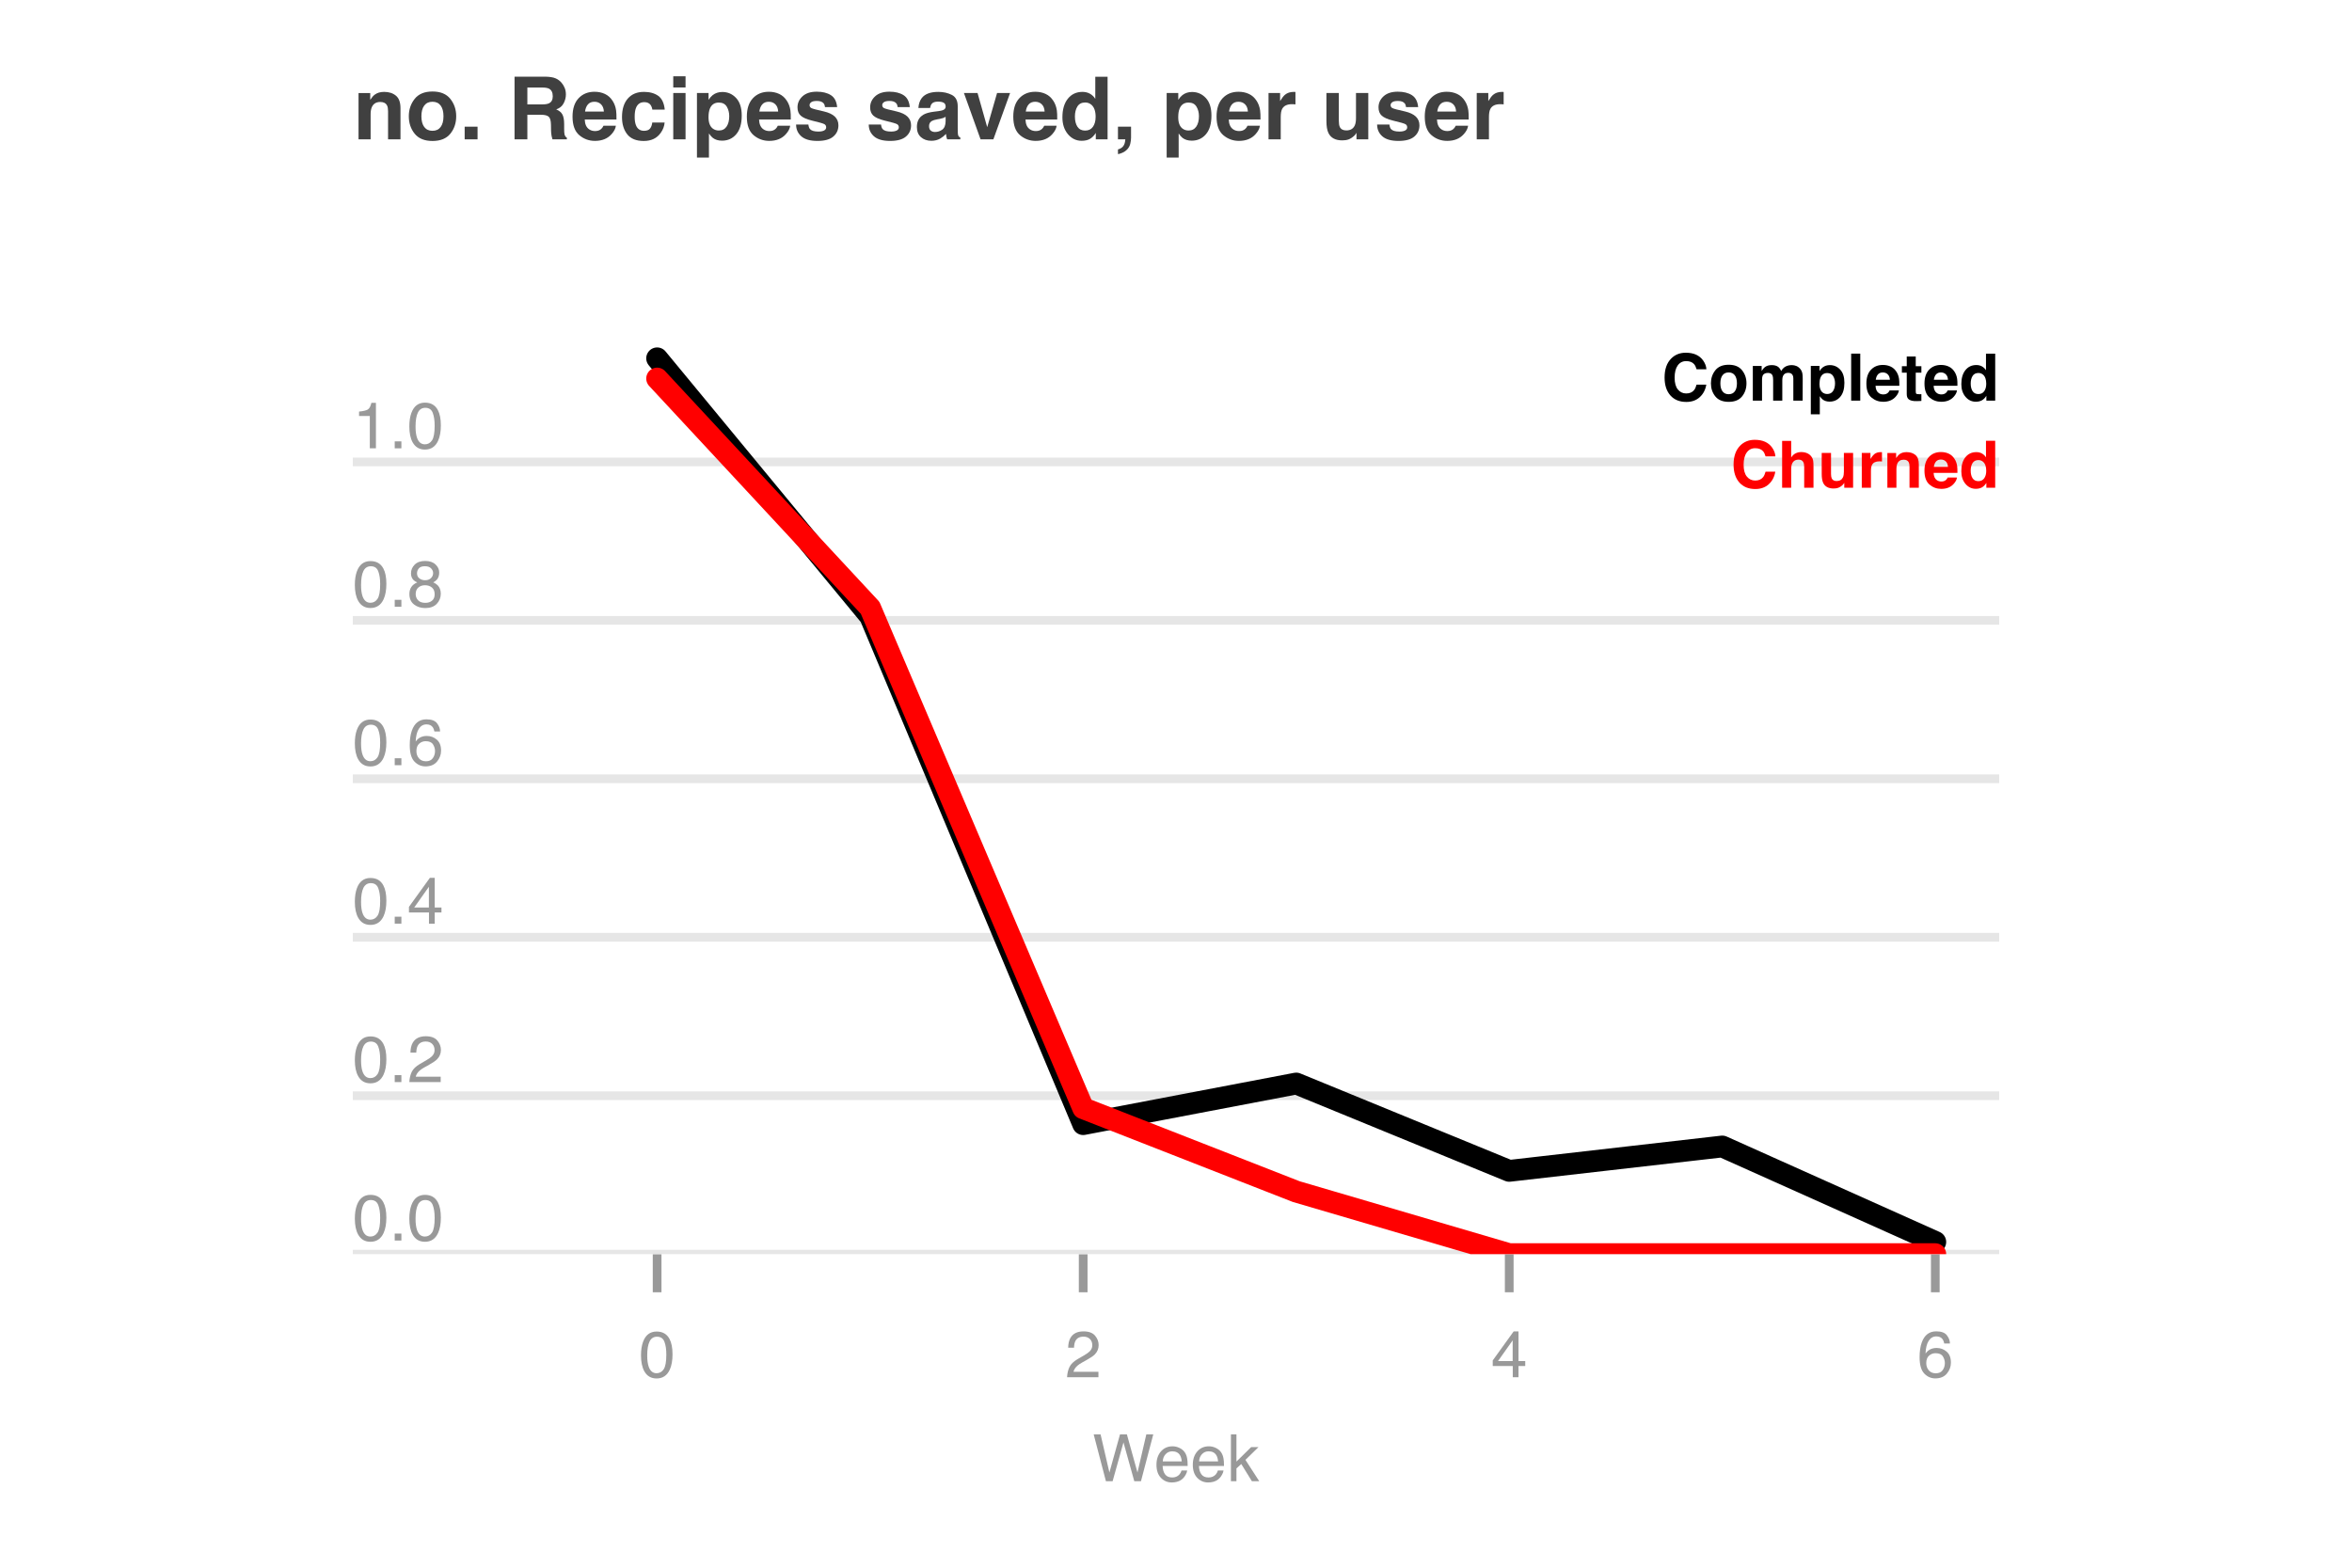 <?xml version="1.0" encoding="utf-8" standalone="no"?>
<!DOCTYPE svg PUBLIC "-//W3C//DTD SVG 1.1//EN"
  "http://www.w3.org/Graphics/SVG/1.1/DTD/svg11.dtd">
<!-- Created with matplotlib (https://matplotlib.org/) -->
<svg height="144pt" version="1.1" viewBox="0 0 216 144" width="216pt" xmlns="http://www.w3.org/2000/svg" xmlns:xlink="http://www.w3.org/1999/xlink">
 <defs>
  <style type="text/css">*{stroke-linecap:butt;stroke-linejoin:round;}</style>
 </defs>
 <g id="figure_1">
  <g id="patch_1">
   <path d="M 0 144 
L 216 144 
L 216 0 
L 0 0 
z
" style="fill:#ffffff;"/>
  </g>
  <g id="axes_1">
   <g id="patch_2">
    <path d="M 32.4 115.2 
L 183.6 115.2 
L 183.6 28.8 
L 32.4 28.8 
z
" style="fill:#ffffff;"/>
   </g>
   <g id="matplotlib.axis_1">
    <g id="xtick_1">
     <g id="line2d_1">
      <defs>
       <path d="M 0 0 
L 0 3.5 
" id="me804cce42d" style="stroke:#999999;stroke-width:0.8;"/>
      </defs>
      <g>
       <use style="fill:#999999;stroke:#999999;stroke-width:0.8;" x="60.348" xlink:href="#me804cce42d" y="115.2"/>
      </g>
     </g>
     <g id="text_1">
      <!-- 0 -->
      <g style="fill:#999999;" transform="translate(58.68 126.504)scale(0.06 -0.06)">
       <defs>
        <path d="M 27.047 69.922 
Q 40.625 69.922 46.688 58.734 
Q 51.375 50.094 51.375 35.062 
Q 51.375 20.797 47.125 11.469 
Q 40.969 -1.906 27 -1.906 
Q 14.406 -1.906 8.25 9.031 
Q 3.125 18.172 3.125 33.547 
Q 3.125 45.453 6.203 54 
Q 11.969 69.922 27.047 69.922 
z
M 26.953 6.109 
Q 33.797 6.109 37.844 12.156 
Q 41.891 18.219 41.891 34.719 
Q 41.891 46.625 38.953 54.312 
Q 36.031 62.016 27.594 62.016 
Q 19.828 62.016 16.234 54.703 
Q 12.641 47.406 12.641 33.203 
Q 12.641 22.516 14.938 16.016 
Q 18.453 6.109 26.953 6.109 
z
" id="Helvetica-48"/>
       </defs>
       <use xlink:href="#Helvetica-48"/>
      </g>
     </g>
    </g>
    <g id="xtick_2">
     <g id="line2d_2">
      <g>
       <use style="fill:#999999;stroke:#999999;stroke-width:0.8;" x="99.476" xlink:href="#me804cce42d" y="115.2"/>
      </g>
     </g>
     <g id="text_2">
      <!-- 2 -->
      <g style="fill:#999999;" transform="translate(97.808 126.504)scale(0.06 -0.06)">
       <defs>
        <path d="M 3.125 0 
Q 3.609 9.031 6.859 15.719 
Q 10.109 22.406 19.531 27.875 
L 28.906 33.297 
Q 35.203 36.969 37.75 39.547 
Q 41.75 43.609 41.75 48.828 
Q 41.75 54.938 38.078 58.516 
Q 34.422 62.109 28.328 62.109 
Q 19.281 62.109 15.828 55.281 
Q 13.969 51.609 13.766 45.125 
L 4.828 45.125 
Q 4.984 54.25 8.203 60.016 
Q 13.922 70.172 28.375 70.172 
Q 40.375 70.172 45.922 63.672 
Q 51.469 57.172 51.469 49.219 
Q 51.469 40.828 45.562 34.859 
Q 42.141 31.391 33.297 26.469 
L 26.609 22.75 
Q 21.828 20.125 19.094 17.719 
Q 14.203 13.484 12.938 8.297 
L 51.125 8.297 
L 51.125 0 
L 3.125 0 
z
" id="Helvetica-50"/>
       </defs>
       <use xlink:href="#Helvetica-50"/>
      </g>
     </g>
    </g>
    <g id="xtick_3">
     <g id="line2d_3">
      <g>
       <use style="fill:#999999;stroke:#999999;stroke-width:0.8;" x="138.603" xlink:href="#me804cce42d" y="115.2"/>
      </g>
     </g>
     <g id="text_3">
      <!-- 4 -->
      <g style="fill:#999999;" transform="translate(136.935 126.504)scale(0.06 -0.06)">
       <defs>
        <path d="M 33.062 24.75 
L 33.062 56.453 
L 10.641 24.75 
z
M 33.203 0 
L 33.203 17.094 
L 2.547 17.094 
L 2.547 25.688 
L 34.578 70.125 
L 42 70.125 
L 42 24.75 
L 52.297 24.75 
L 52.297 17.094 
L 42 17.094 
L 42 0 
z
" id="Helvetica-52"/>
       </defs>
       <use xlink:href="#Helvetica-52"/>
      </g>
     </g>
    </g>
    <g id="xtick_4">
     <g id="line2d_4">
      <g>
       <use style="fill:#999999;stroke:#999999;stroke-width:0.8;" x="177.731" xlink:href="#me804cce42d" y="115.2"/>
      </g>
     </g>
     <g id="text_4">
      <!-- 6 -->
      <g style="fill:#999999;" transform="translate(176.063 126.504)scale(0.06 -0.06)">
       <defs>
        <path d="M 29.25 70.219 
Q 40.969 70.219 45.578 64.141 
Q 50.203 58.062 50.203 51.609 
L 41.5 51.609 
Q 40.719 55.766 39.016 58.109 
Q 35.844 62.5 29.391 62.5 
Q 22.016 62.5 17.672 55.688 
Q 13.328 48.875 12.844 36.188 
Q 15.875 40.625 20.453 42.828 
Q 24.656 44.781 29.828 44.781 
Q 38.625 44.781 45.156 39.156 
Q 51.703 33.547 51.703 22.406 
Q 51.703 12.891 45.5 5.531 
Q 39.312 -1.812 27.828 -1.812 
Q 18.016 -1.812 10.891 5.641 
Q 3.766 13.094 3.766 30.719 
Q 3.766 43.75 6.938 52.828 
Q 13.031 70.219 29.25 70.219 
z
M 28.609 6 
Q 35.547 6 38.984 10.656 
Q 42.438 15.328 42.438 21.688 
Q 42.438 27.047 39.359 31.906 
Q 36.281 36.766 28.172 36.766 
Q 22.516 36.766 18.234 33 
Q 13.969 29.25 13.969 21.688 
Q 13.969 15.047 17.844 10.516 
Q 21.734 6 28.609 6 
z
" id="Helvetica-54"/>
       </defs>
       <use xlink:href="#Helvetica-54"/>
      </g>
     </g>
    </g>
    <g id="text_5">
     <!-- Week -->
     <g style="fill:#999999;" transform="translate(100.332 136.059)scale(0.06 -0.06)">
      <defs>
       <path d="M 12.359 71.734 
L 25.875 13.375 
L 42.094 71.734 
L 52.641 71.734 
L 68.844 13.375 
L 82.375 71.734 
L 93.016 71.734 
L 74.172 0 
L 63.969 0 
L 47.406 59.469 
L 30.766 0 
L 20.562 0 
L 1.812 71.734 
z
" id="Helvetica-87"/>
       <path d="M 28.219 53.469 
Q 33.797 53.469 39.016 50.859 
Q 44.234 48.25 46.969 44.094 
Q 49.609 40.141 50.484 34.859 
Q 51.266 31.25 51.266 23.344 
L 12.938 23.344 
Q 13.188 15.375 16.703 10.562 
Q 20.219 5.766 27.594 5.766 
Q 34.469 5.766 38.578 10.297 
Q 40.922 12.938 41.891 16.406 
L 50.531 16.406 
Q 50.203 13.531 48.266 9.984 
Q 46.344 6.453 43.953 4.203 
Q 39.938 0.297 34.031 -1.078 
Q 30.859 -1.859 26.859 -1.859 
Q 17.094 -1.859 10.297 5.25 
Q 3.516 12.359 3.516 25.141 
Q 3.516 37.75 10.344 45.609 
Q 17.188 53.469 28.219 53.469 
z
M 42.234 30.328 
Q 41.703 36.031 39.75 39.453 
Q 36.141 45.797 27.688 45.797 
Q 21.625 45.797 17.516 41.422 
Q 13.422 37.062 13.188 30.328 
z
M 27.391 53.562 
z
" id="Helvetica-101"/>
       <path d="M 6.25 71.734 
L 14.703 71.734 
L 14.703 30.078 
L 37.25 52.297 
L 48.484 52.297 
L 28.469 32.719 
L 49.609 0 
L 38.375 0 
L 22.078 26.375 
L 14.703 19.625 
L 14.703 0 
L 6.25 0 
z
" id="Helvetica-107"/>
      </defs>
      <use xlink:href="#Helvetica-87"/>
      <use x="94.385" xlink:href="#Helvetica-101"/>
      <use x="150" xlink:href="#Helvetica-101"/>
      <use x="205.615" xlink:href="#Helvetica-107"/>
     </g>
    </g>
   </g>
   <g id="matplotlib.axis_2">
    <g id="ytick_1">
     <g id="line2d_5">
      <path clip-path="url(#p2de9909475)" d="M 32.4 115.2 
L 183.6 115.2 
" style="fill:none;stroke:#e6e6e6;stroke-linecap:round;stroke-width:0.8;"/>
     </g>
     <g id="text_6">
      <!-- 0.0 -->
      <g style="fill:#999999;" transform="translate(32.4 113.949)scale(0.06 -0.06)">
       <defs>
        <path d="M 8.547 10.641 
L 18.75 10.641 
L 18.75 0 
L 8.547 0 
z
" id="Helvetica-46"/>
       </defs>
       <use xlink:href="#Helvetica-48"/>
       <use x="55.615" xlink:href="#Helvetica-46"/>
       <use x="83.398" xlink:href="#Helvetica-48"/>
      </g>
     </g>
    </g>
    <g id="ytick_2">
     <g id="line2d_6">
      <path clip-path="url(#p2de9909475)" d="M 32.4 100.646 
L 183.6 100.646 
" style="fill:none;stroke:#e6e6e6;stroke-linecap:round;stroke-width:0.8;"/>
     </g>
     <g id="text_7">
      <!-- 0.2 -->
      <g style="fill:#999999;" transform="translate(32.4 99.395)scale(0.06 -0.06)">
       <use xlink:href="#Helvetica-48"/>
       <use x="55.615" xlink:href="#Helvetica-46"/>
       <use x="83.398" xlink:href="#Helvetica-50"/>
      </g>
     </g>
    </g>
    <g id="ytick_3">
     <g id="line2d_7">
      <path clip-path="url(#p2de9909475)" d="M 32.4 86.092 
L 183.6 86.092 
" style="fill:none;stroke:#e6e6e6;stroke-linecap:round;stroke-width:0.8;"/>
     </g>
     <g id="text_8">
      <!-- 0.4 -->
      <g style="fill:#999999;" transform="translate(32.4 84.842)scale(0.06 -0.06)">
       <use xlink:href="#Helvetica-48"/>
       <use x="55.615" xlink:href="#Helvetica-46"/>
       <use x="83.398" xlink:href="#Helvetica-52"/>
      </g>
     </g>
    </g>
    <g id="ytick_4">
     <g id="line2d_8">
      <path clip-path="url(#p2de9909475)" d="M 32.4 71.538 
L 183.6 71.538 
" style="fill:none;stroke:#e6e6e6;stroke-linecap:round;stroke-width:0.8;"/>
     </g>
     <g id="text_9">
      <!-- 0.6 -->
      <g style="fill:#999999;" transform="translate(32.4 70.288)scale(0.06 -0.06)">
       <use xlink:href="#Helvetica-48"/>
       <use x="55.615" xlink:href="#Helvetica-46"/>
       <use x="83.398" xlink:href="#Helvetica-54"/>
      </g>
     </g>
    </g>
    <g id="ytick_5">
     <g id="line2d_9">
      <path clip-path="url(#p2de9909475)" d="M 32.4 56.984 
L 183.6 56.984 
" style="fill:none;stroke:#e6e6e6;stroke-linecap:round;stroke-width:0.8;"/>
     </g>
     <g id="text_10">
      <!-- 0.8 -->
      <g style="fill:#999999;" transform="translate(32.4 55.734)scale(0.06 -0.06)">
       <defs>
        <path d="M 27.203 40.625 
Q 33.016 40.625 36.281 43.875 
Q 39.547 47.125 39.547 51.609 
Q 39.547 55.516 36.422 58.781 
Q 33.297 62.062 26.906 62.062 
Q 20.562 62.062 17.719 58.781 
Q 14.891 55.516 14.891 51.125 
Q 14.891 46.188 18.547 43.406 
Q 22.219 40.625 27.203 40.625 
z
M 27.734 6 
Q 33.844 6 37.859 9.297 
Q 41.891 12.594 41.891 19.141 
Q 41.891 25.922 37.734 29.438 
Q 33.594 32.953 27.094 32.953 
Q 20.797 32.953 16.812 29.359 
Q 12.844 25.781 12.844 19.438 
Q 12.844 13.969 16.484 9.984 
Q 20.125 6 27.734 6 
z
M 15.234 37.25 
Q 11.578 38.812 9.516 40.922 
Q 5.672 44.828 5.672 51.078 
Q 5.672 58.891 11.328 64.5 
Q 17 70.125 27.391 70.125 
Q 37.453 70.125 43.156 64.812 
Q 48.875 59.516 48.875 52.438 
Q 48.875 45.906 45.562 41.844 
Q 43.703 39.547 39.797 37.359 
Q 44.141 35.359 46.625 32.766 
Q 51.266 27.875 51.266 20.062 
Q 51.266 10.844 45.062 4.422 
Q 38.875 -2 27.547 -2 
Q 17.328 -2 10.266 3.531 
Q 3.219 9.078 3.219 19.625 
Q 3.219 25.828 6.25 30.344 
Q 9.281 34.859 15.234 37.25 
z
" id="Helvetica-56"/>
       </defs>
       <use xlink:href="#Helvetica-48"/>
       <use x="55.615" xlink:href="#Helvetica-46"/>
       <use x="83.398" xlink:href="#Helvetica-56"/>
      </g>
     </g>
    </g>
    <g id="ytick_6">
     <g id="line2d_10">
      <path clip-path="url(#p2de9909475)" d="M 32.4 42.43 
L 183.6 42.43 
" style="fill:none;stroke:#e6e6e6;stroke-linecap:round;stroke-width:0.8;"/>
     </g>
     <g id="text_11">
      <!-- 1.0 -->
      <g style="fill:#999999;" transform="translate(32.4 41.18)scale(0.06 -0.06)">
       <defs>
        <path d="M 9.578 49.516 
L 9.578 56.25 
Q 19.094 57.172 22.844 59.344 
Q 26.609 61.531 28.469 69.625 
L 35.406 69.625 
L 35.406 0 
L 26.031 0 
L 26.031 49.516 
z
" id="Helvetica-49"/>
       </defs>
       <use xlink:href="#Helvetica-49"/>
       <use x="55.615" xlink:href="#Helvetica-46"/>
       <use x="83.398" xlink:href="#Helvetica-48"/>
      </g>
     </g>
    </g>
   </g>
   <g id="line2d_11">
    <path clip-path="url(#p2de9909475)" d="M 60.348 32.914 
L 79.912 56.611 
L 99.476 103.258 
L 119.04 99.527 
L 138.603 107.55 
L 158.167 105.311 
L 177.731 114.08 
" style="fill:none;stroke:#000000;stroke-linecap:round;stroke-width:2;"/>
   </g>
   <g id="line2d_12">
    <path clip-path="url(#p2de9909475)" d="M 60.348 34.77 
L 79.912 55.835 
L 99.476 101.795 
L 119.04 109.455 
L 138.603 115.2 
L 158.167 115.2 
L 177.731 115.2 
" style="fill:none;stroke:#ff0000;stroke-linecap:round;stroke-width:2;"/>
   </g>
   <g id="text_12">
    <!-- no. Recipes saved, per user -->
    <g style="fill:#404040;" transform="translate(32.4 12.8)scale(0.08 -0.08)">
     <defs>
      <path d="M 35.984 54.5 
Q 44.234 54.5 49.484 50.172 
Q 54.734 45.844 54.734 35.844 
L 54.734 0 
L 40.484 0 
L 40.484 32.375 
Q 40.484 36.578 39.359 38.812 
Q 37.312 42.922 31.547 42.922 
Q 24.469 42.922 21.828 36.922 
Q 20.453 33.734 20.453 28.812 
L 20.453 0 
L 6.594 0 
L 6.594 53.125 
L 20.016 53.125 
L 20.016 45.359 
Q 22.703 49.469 25.094 51.266 
Q 29.391 54.5 35.984 54.5 
z
M 30.859 54.641 
z
" id="Helvetica-Bold-110"/>
      <path d="M 30.375 9.812 
Q 36.469 9.812 39.734 14.156 
Q 43.016 18.5 43.016 26.516 
Q 43.016 34.516 39.734 38.844 
Q 36.469 43.172 30.375 43.172 
Q 24.266 43.172 20.969 38.844 
Q 17.672 34.516 17.672 26.516 
Q 17.672 18.5 20.969 14.156 
Q 24.266 9.812 30.375 9.812 
z
M 57.625 26.516 
Q 57.625 14.797 50.875 6.469 
Q 44.141 -1.859 30.422 -1.859 
Q 16.703 -1.859 9.953 6.469 
Q 3.219 14.797 3.219 26.516 
Q 3.219 38.031 9.953 46.484 
Q 16.703 54.938 30.422 54.938 
Q 44.141 54.938 50.875 46.484 
Q 57.625 38.031 57.625 26.516 
z
M 30.422 54.641 
z
" id="Helvetica-Bold-111"/>
      <path d="M 6.25 14.547 
L 21.047 14.547 
L 21.047 0 
L 6.25 0 
z
" id="Helvetica-Bold-46"/>
      <path id="Helvetica-Bold-32"/>
      <path d="M 22.656 59.469 
L 22.656 40.141 
L 39.703 40.141 
Q 44.781 40.141 47.312 41.312 
Q 51.812 43.359 51.812 49.422 
Q 51.812 55.953 47.469 58.203 
Q 45.016 59.469 40.141 59.469 
z
M 43.266 71.969 
Q 50.828 71.828 54.906 70.109 
Q 58.984 68.406 61.812 65.094 
Q 64.156 62.359 65.516 59.031 
Q 66.891 55.719 66.891 51.469 
Q 66.891 46.344 64.297 41.375 
Q 61.719 36.422 55.766 34.375 
Q 60.75 32.375 62.812 28.688 
Q 64.891 25 64.891 17.438 
L 64.891 12.594 
Q 64.891 7.672 65.281 5.906 
Q 65.875 3.125 68.016 1.812 
L 68.016 0 
L 51.469 0 
Q 50.781 2.391 50.484 3.859 
Q 49.906 6.891 49.859 10.062 
L 49.75 16.75 
Q 49.656 23.641 47.234 25.922 
Q 44.828 28.219 38.188 28.219 
L 22.656 28.219 
L 22.656 0 
L 7.953 0 
L 7.953 71.969 
L 43.266 71.969 
z
" id="Helvetica-Bold-82"/>
      <path d="M 27.484 43.172 
Q 22.656 43.172 19.984 40.141 
Q 17.328 37.109 16.656 31.938 
L 38.281 31.938 
Q 37.938 37.453 34.938 40.312 
Q 31.938 43.172 27.484 43.172 
z
M 27.484 54.641 
Q 34.125 54.641 39.453 52.141 
Q 44.781 49.656 48.25 44.281 
Q 51.375 39.547 52.297 33.297 
Q 52.828 29.641 52.734 22.75 
L 16.312 22.75 
Q 16.609 14.75 21.344 11.531 
Q 24.219 9.516 28.266 9.516 
Q 32.562 9.516 35.25 11.969 
Q 36.719 13.281 37.844 15.625 
L 52.047 15.625 
Q 51.516 10.891 47.125 6 
Q 40.281 -1.766 27.984 -1.766 
Q 17.828 -1.766 10.062 4.781 
Q 2.297 11.328 2.297 26.078 
Q 2.297 39.891 9.297 47.266 
Q 16.312 54.641 27.484 54.641 
z
M 28.469 54.641 
z
" id="Helvetica-Bold-101"/>
      <path d="M 38.281 34.125 
Q 37.891 37.109 36.281 39.5 
Q 33.938 42.719 29 42.719 
Q 21.969 42.719 19.391 35.75 
Q 18.016 32.031 18.016 25.875 
Q 18.016 20.016 19.391 16.453 
Q 21.875 9.812 28.766 9.812 
Q 33.641 9.812 35.688 12.453 
Q 37.75 15.094 38.188 19.281 
L 52.391 19.281 
Q 51.906 12.938 47.797 7.281 
Q 41.266 -1.859 28.422 -1.859 
Q 15.578 -1.859 9.516 5.75 
Q 3.469 13.375 3.469 25.531 
Q 3.469 39.266 10.156 46.875 
Q 16.844 54.5 28.609 54.5 
Q 38.625 54.5 45 50 
Q 51.375 45.516 52.547 34.125 
z
M 28.859 54.641 
z
" id="Helvetica-Bold-99"/>
      <path d="M 20.797 59.578 
L 6.688 59.578 
L 6.688 72.406 
L 20.797 72.406 
z
M 6.688 53.219 
L 20.797 53.219 
L 20.797 0 
L 6.688 0 
z
" id="Helvetica-Bold-105"/>
      <path d="M 43.172 26.609 
Q 43.172 32.766 40.359 37.5 
Q 37.547 42.234 31.25 42.234 
Q 23.688 42.234 20.844 35.062 
Q 19.391 31.25 19.391 25.391 
Q 19.391 16.109 24.312 12.359 
Q 27.25 10.156 31.25 10.156 
Q 37.062 10.156 40.109 14.641 
Q 43.172 19.141 43.172 26.609 
z
M 35.25 54.391 
Q 44.578 54.391 51.047 47.5 
Q 57.516 40.625 57.516 27.297 
Q 57.516 13.234 51.188 5.859 
Q 44.875 -1.516 34.906 -1.516 
Q 28.562 -1.516 24.359 1.656 
Q 22.078 3.422 19.875 6.781 
L 19.875 -20.953 
L 6.109 -20.953 
L 6.109 53.219 
L 19.438 53.219 
L 19.438 45.359 
Q 21.688 48.828 24.219 50.828 
Q 28.859 54.391 35.25 54.391 
z
" id="Helvetica-Bold-112"/>
      <path d="M 17.328 17 
Q 17.781 13.281 19.234 11.719 
Q 21.828 8.938 28.812 8.938 
Q 32.906 8.938 35.328 10.156 
Q 37.75 11.375 37.75 13.812 
Q 37.75 16.156 35.797 17.391 
Q 33.844 18.609 21.297 21.578 
Q 12.25 23.828 8.547 27.203 
Q 4.828 30.516 4.828 36.766 
Q 4.828 44.141 10.609 49.438 
Q 16.406 54.734 26.906 54.734 
Q 36.859 54.734 43.141 50.75 
Q 49.422 46.781 50.344 37.016 
L 36.422 37.016 
Q 36.141 39.703 34.906 41.266 
Q 32.625 44.094 27.094 44.094 
Q 22.562 44.094 20.625 42.672 
Q 18.703 41.266 18.703 39.359 
Q 18.703 36.969 20.75 35.891 
Q 22.797 34.766 35.25 32.031 
Q 43.562 30.078 47.703 26.125 
Q 51.812 22.125 51.812 16.109 
Q 51.812 8.203 45.922 3.188 
Q 40.047 -1.812 27.734 -1.812 
Q 15.188 -1.812 9.203 3.484 
Q 3.219 8.797 3.219 17 
z
M 27.984 54.641 
z
" id="Helvetica-Bold-115"/>
      <path d="M 35.844 25.875 
Q 34.516 25.047 33.172 24.531 
Q 31.844 24.031 29.5 23.578 
L 26.375 23 
Q 21.969 22.219 20.062 21.094 
Q 16.844 19.188 16.844 15.188 
Q 16.844 11.625 18.812 10.031 
Q 20.797 8.453 23.641 8.453 
Q 28.125 8.453 31.906 11.078 
Q 35.688 13.719 35.844 20.703 
z
M 27.391 32.375 
Q 31.25 32.859 32.906 33.594 
Q 35.891 34.859 35.891 37.547 
Q 35.891 40.828 33.609 42.062 
Q 31.344 43.312 26.953 43.312 
Q 22.016 43.312 19.969 40.875 
Q 18.5 39.062 18.016 35.984 
L 4.594 35.984 
Q 5.031 42.969 8.5 47.469 
Q 14.016 54.5 27.438 54.5 
Q 36.188 54.5 42.969 51.031 
Q 49.75 47.562 49.75 37.938 
L 49.75 13.531 
Q 49.75 10.984 49.859 7.375 
Q 50 4.641 50.688 3.656 
Q 51.375 2.688 52.734 2.047 
L 52.734 0 
L 37.594 0 
Q 36.969 1.609 36.719 3.016 
Q 36.469 4.438 36.328 6.25 
Q 33.453 3.125 29.688 0.922 
Q 25.203 -1.656 19.531 -1.656 
Q 12.312 -1.656 7.594 2.469 
Q 2.875 6.594 2.875 14.156 
Q 2.875 23.969 10.453 28.375 
Q 14.594 30.766 22.656 31.781 
z
M 28.125 54.641 
z
" id="Helvetica-Bold-97"/>
      <path d="M 39.312 53.219 
L 54.25 53.219 
L 35.062 0 
L 20.359 0 
L 1.266 53.219 
L 16.891 53.219 
L 27.984 13.969 
z
" id="Helvetica-Bold-118"/>
      <path d="M 26.125 54.5 
Q 30.953 54.5 34.719 52.375 
Q 38.484 50.25 40.828 46.484 
L 40.828 71.875 
L 54.938 71.875 
L 54.938 0 
L 41.406 0 
L 41.406 7.375 
Q 38.422 2.641 34.609 0.484 
Q 30.812 -1.656 25.141 -1.656 
Q 15.828 -1.656 9.453 5.875 
Q 3.078 13.422 3.078 25.25 
Q 3.078 38.875 9.344 46.688 
Q 15.625 54.5 26.125 54.5 
z
M 29.156 10.062 
Q 35.062 10.062 38.141 14.453 
Q 41.219 18.844 41.219 25.828 
Q 41.219 35.594 36.281 39.797 
Q 33.25 42.328 29.25 42.328 
Q 23.141 42.328 20.281 37.719 
Q 17.438 33.109 17.438 26.266 
Q 17.438 18.891 20.344 14.469 
Q 23.25 10.062 29.156 10.062 
z
" id="Helvetica-Bold-100"/>
      <path d="M 5.766 -11.578 
Q 9.969 -10.406 11.938 -7.672 
Q 13.922 -4.938 14.203 0 
L 5.766 0 
L 5.766 14.547 
L 20.797 14.547 
L 20.797 1.953 
Q 20.797 -1.375 19.922 -4.984 
Q 19.047 -8.594 16.656 -11.234 
Q 14.062 -14.062 10.562 -15.5 
Q 7.078 -16.938 5.766 -16.938 
z
" id="Helvetica-Bold-44"/>
      <path d="M 35.406 54.5 
Q 35.797 54.5 36.062 54.469 
Q 36.328 54.438 37.25 54.391 
L 37.25 40.141 
Q 35.938 40.281 34.906 40.328 
Q 33.891 40.375 33.25 40.375 
Q 24.859 40.375 21.969 34.906 
Q 20.359 31.844 20.359 25.438 
L 20.359 0 
L 6.344 0 
L 6.344 53.219 
L 19.625 53.219 
L 19.625 43.953 
Q 22.859 49.266 25.25 51.219 
Q 29.156 54.5 35.406 54.5 
z
" id="Helvetica-Bold-114"/>
      <path d="M 20.359 53.219 
L 20.359 21.141 
Q 20.359 16.609 21.438 14.312 
Q 23.344 10.25 28.906 10.25 
Q 36.031 10.25 38.672 16.016 
Q 40.047 19.141 40.047 24.266 
L 40.047 53.219 
L 54.156 53.219 
L 54.156 0 
L 40.625 0 
L 40.625 7.516 
Q 40.438 7.281 39.656 6.047 
Q 38.875 4.828 37.797 3.906 
Q 34.516 0.984 31.469 -0.094 
Q 28.422 -1.172 24.312 -1.172 
Q 12.5 -1.172 8.406 7.328 
Q 6.109 12.016 6.109 21.141 
L 6.109 53.219 
z
M 30.125 54.641 
z
" id="Helvetica-Bold-117"/>
     </defs>
     <use xlink:href="#Helvetica-Bold-110"/>
     <use x="61.084" xlink:href="#Helvetica-Bold-111"/>
     <use x="122.168" xlink:href="#Helvetica-Bold-46"/>
     <use x="149.951" xlink:href="#Helvetica-Bold-32"/>
     <use x="177.734" xlink:href="#Helvetica-Bold-82"/>
     <use x="249.951" xlink:href="#Helvetica-Bold-101"/>
     <use x="305.566" xlink:href="#Helvetica-Bold-99"/>
     <use x="361.182" xlink:href="#Helvetica-Bold-105"/>
     <use x="388.965" xlink:href="#Helvetica-Bold-112"/>
     <use x="450.049" xlink:href="#Helvetica-Bold-101"/>
     <use x="505.664" xlink:href="#Helvetica-Bold-115"/>
     <use x="561.279" xlink:href="#Helvetica-Bold-32"/>
     <use x="589.062" xlink:href="#Helvetica-Bold-115"/>
     <use x="644.678" xlink:href="#Helvetica-Bold-97"/>
     <use x="700.293" xlink:href="#Helvetica-Bold-118"/>
     <use x="755.908" xlink:href="#Helvetica-Bold-101"/>
     <use x="811.523" xlink:href="#Helvetica-Bold-100"/>
     <use x="872.607" xlink:href="#Helvetica-Bold-44"/>
     <use x="900.391" xlink:href="#Helvetica-Bold-32"/>
     <use x="928.174" xlink:href="#Helvetica-Bold-112"/>
     <use x="989.258" xlink:href="#Helvetica-Bold-101"/>
     <use x="1044.873" xlink:href="#Helvetica-Bold-114"/>
     <use x="1083.789" xlink:href="#Helvetica-Bold-32"/>
     <use x="1111.572" xlink:href="#Helvetica-Bold-117"/>
     <use x="1172.656" xlink:href="#Helvetica-Bold-115"/>
     <use x="1228.271" xlink:href="#Helvetica-Bold-101"/>
     <use x="1283.887" xlink:href="#Helvetica-Bold-114"/>
    </g>
   </g>
   <g id="text_13">
    <!-- Completed -->
    <g transform="translate(152.6 36.8)scale(0.06 -0.06)">
     <defs>
      <path d="M 4.5 35.406 
Q 4.5 54.25 14.594 64.453 
Q 23.391 73.344 36.969 73.344 
Q 55.125 73.344 63.531 61.422 
Q 68.172 54.734 68.5 48 
L 53.469 48 
Q 52 53.172 49.703 55.812 
Q 45.609 60.5 37.547 60.5 
Q 29.344 60.5 24.609 53.875 
Q 19.875 47.266 19.875 35.156 
Q 19.875 23.047 24.875 17.016 
Q 29.891 10.984 37.594 10.984 
Q 45.516 10.984 49.656 16.156 
Q 51.953 18.953 53.469 24.516 
L 68.359 24.516 
Q 66.406 12.75 58.375 5.375 
Q 50.344 -2 37.797 -2 
Q 22.266 -2 13.375 7.953 
Q 4.5 17.969 4.5 35.406 
z
M 36.531 74.172 
z
" id="Helvetica-Bold-67"/>
      <path d="M 65.969 54.391 
Q 69.484 54.391 72.891 53.016 
Q 76.312 51.656 79.109 48.25 
Q 81.344 45.453 82.125 41.406 
Q 82.625 38.719 82.625 33.547 
L 82.516 0 
L 68.266 0 
L 68.266 33.891 
Q 68.266 36.922 67.281 38.875 
Q 65.438 42.578 60.453 42.578 
Q 54.688 42.578 52.484 37.797 
Q 51.375 35.25 51.375 31.688 
L 51.375 0 
L 37.359 0 
L 37.359 31.688 
Q 37.359 36.422 36.375 38.578 
Q 34.625 42.438 29.5 42.438 
Q 23.531 42.438 21.484 38.578 
Q 20.359 36.375 20.359 32.031 
L 20.359 0 
L 6.25 0 
L 6.25 53.125 
L 19.781 53.125 
L 19.781 45.359 
Q 22.359 49.516 24.656 51.266 
Q 28.719 54.391 35.156 54.391 
Q 41.266 54.391 45.016 51.703 
Q 48.047 49.219 49.609 45.312 
Q 52.344 50 56.391 52.203 
Q 60.688 54.391 65.969 54.391 
z
" id="Helvetica-Bold-109"/>
      <path d="M 20.703 0 
L 6.781 0 
L 6.781 71.969 
L 20.703 71.969 
z
" id="Helvetica-Bold-108"/>
      <path d="M 1.031 42.828 
L 1.031 52.734 
L 8.453 52.734 
L 8.453 67.578 
L 22.219 67.578 
L 22.219 52.734 
L 30.859 52.734 
L 30.859 42.828 
L 22.219 42.828 
L 22.219 14.703 
Q 22.219 11.422 23.047 10.609 
Q 23.875 9.812 28.125 9.812 
Q 28.766 9.812 29.469 9.828 
Q 30.172 9.859 30.859 9.906 
L 30.859 -0.484 
L 24.266 -0.734 
Q 14.406 -1.078 10.797 2.688 
Q 8.453 5.078 8.453 10.062 
L 8.453 42.828 
z
" id="Helvetica-Bold-116"/>
     </defs>
     <use xlink:href="#Helvetica-Bold-67"/>
     <use x="72.217" xlink:href="#Helvetica-Bold-111"/>
     <use x="133.301" xlink:href="#Helvetica-Bold-109"/>
     <use x="222.217" xlink:href="#Helvetica-Bold-112"/>
     <use x="283.301" xlink:href="#Helvetica-Bold-108"/>
     <use x="311.084" xlink:href="#Helvetica-Bold-101"/>
     <use x="366.699" xlink:href="#Helvetica-Bold-116"/>
     <use x="400" xlink:href="#Helvetica-Bold-101"/>
     <use x="455.615" xlink:href="#Helvetica-Bold-100"/>
    </g>
   </g>
   <g id="text_14">
    <!-- Churned -->
    <g style="fill:#ff0000;" transform="translate(158.936 44.8)scale(0.06 -0.06)">
     <defs>
      <path d="M 35.844 54.594 
Q 40.766 54.594 44.797 52.875 
Q 48.828 51.172 51.422 47.656 
Q 53.609 44.672 54.094 41.516 
Q 54.594 38.375 54.594 31.25 
L 54.594 0 
L 40.375 0 
L 40.375 32.375 
Q 40.375 36.672 38.922 39.312 
Q 37.016 43.016 31.688 43.016 
Q 26.172 43.016 23.312 39.328 
Q 20.453 35.641 20.453 28.812 
L 20.453 0 
L 6.594 0 
L 6.594 71.734 
L 20.453 71.734 
L 20.453 46.297 
Q 23.484 50.922 27.469 52.75 
Q 31.453 54.594 35.844 54.594 
z
" id="Helvetica-Bold-104"/>
     </defs>
     <use xlink:href="#Helvetica-Bold-67"/>
     <use x="72.217" xlink:href="#Helvetica-Bold-104"/>
     <use x="133.301" xlink:href="#Helvetica-Bold-117"/>
     <use x="194.385" xlink:href="#Helvetica-Bold-114"/>
     <use x="233.301" xlink:href="#Helvetica-Bold-110"/>
     <use x="294.385" xlink:href="#Helvetica-Bold-101"/>
     <use x="350" xlink:href="#Helvetica-Bold-100"/>
    </g>
   </g>
  </g>
 </g>
 <defs>
  <clipPath id="p2de9909475">
   <rect height="86.4" width="151.2" x="32.4" y="28.8"/>
  </clipPath>
 </defs>
</svg>
